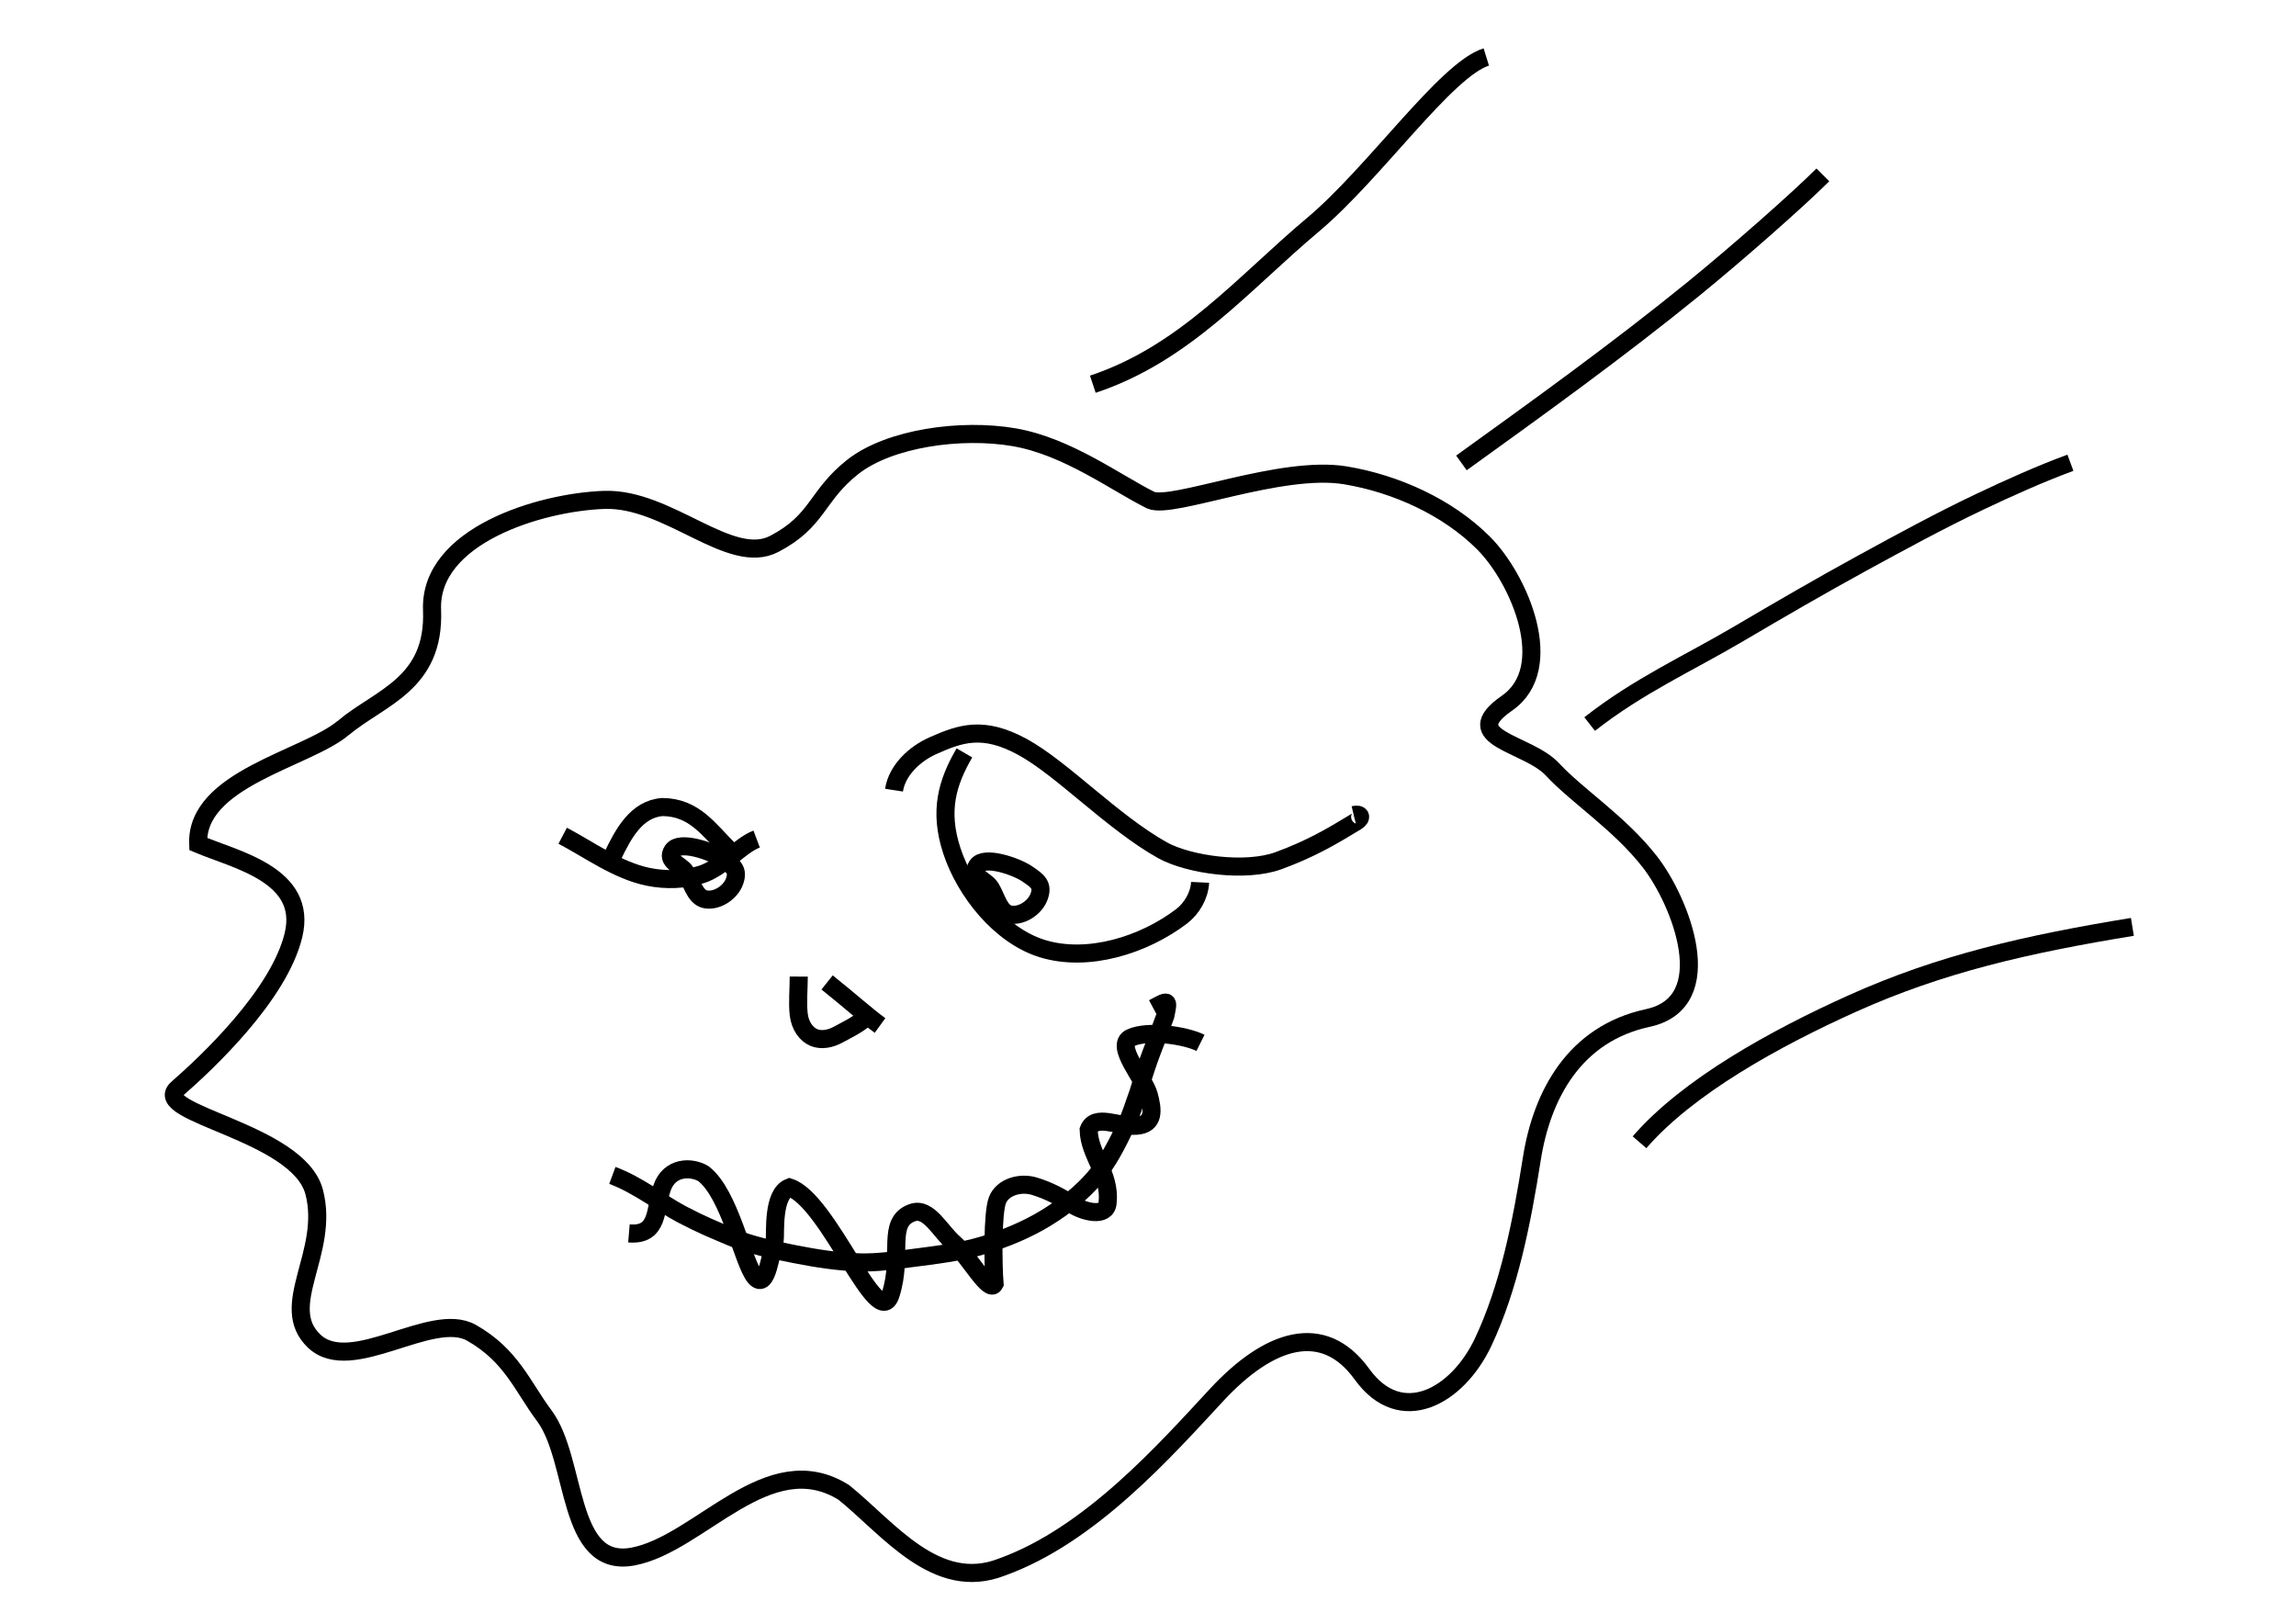 <?xml version="1.0" encoding="UTF-8" standalone="no"?>
<!-- Created with Inkscape (http://www.inkscape.org/) -->

<svg
   xmlns:dc="http://purl.org/dc/elements/1.1/"
   xmlns:cc="http://creativecommons.org/ns#"
   xmlns:rdf="http://www.w3.org/1999/02/22-rdf-syntax-ns#"
   xmlns:svg="http://www.w3.org/2000/svg"
   xmlns="http://www.w3.org/2000/svg"
   xmlns:sodipodi="http://sodipodi.sourceforge.net/DTD/sodipodi-0.dtd"
   xmlns:inkscape="http://www.inkscape.org/namespaces/inkscape"
   width="1052.362"
   height="744.094"
   id="svg6941"
   version="1.1"
   inkscape:version="0.48.2 r9819"
   sodipodi:docname="hocomoco_logo.svg"
   inkscape:export-filename="D:\Temp\autosome\autosome\hocomoco_logo.png"
   inkscape:export-xdpi="299.20001"
   inkscape:export-ydpi="299.20001">
  <defs
     id="defs6943" />
  <sodipodi:namedview
     id="base"
     pagecolor="#ffffff"
     bordercolor="#666666"
     borderopacity="1.0"
     inkscape:pageopacity="0.0"
     inkscape:pageshadow="2"
     inkscape:zoom="0.35"
     inkscape:cx="375"
     inkscape:cy="520"
     inkscape:document-units="px"
     inkscape:current-layer="layer1"
     showgrid="false"
     inkscape:window-width="1366"
     inkscape:window-height="746"
     inkscape:window-x="-8"
     inkscape:window-y="-8"
     inkscape:window-maximized="1" />
  <g
     inkscape:label="Layer 1"
     inkscape:groupmode="layer"
     id="layer1"
     transform="translate(0,-308.268)">
    <g
       style="display:inherit"
       transform="matrix(3.417,0,0,3.417,-787.277,-531.552)"
       id="g5729_0">
      <path
         sodipodi:nodetypes="zczzzzzazcczzzzzzzzzaczzzzzz"
         inkscape:connector-curvature="0"
         id="path3331_0"
         d="m 276.431,343.417 c -4.997,4.162 -19.801,6.821 -19.444,15.556 5.065,2.133 14.729,4.14 12.778,12.222 -1.951,8.082 -11.683,17.179 -15.556,20.556 -3.873,3.377 16.197,5.754 18.333,13.889 2.137,8.135 -4.974,15.281 0,20 4.974,4.719 15.752,-4.156 21.111,-1.111 5.359,3.045 6.803,7.164 9.753,11.113 4.454,5.964 2.915,20.584 11.914,18.887 8.999,-1.697 18.134,-14.959 28.286,-8.582 5.989,4.845 12.405,13.431 21.168,10.002 11.878,-4.257 21.925,-15.67 28.848,-23.12 6.923,-7.45 14.248,-9.988 19.475,-2.745 5.228,7.243 12.831,2.969 16.271,-4.353 3.44,-7.322 5.145,-15.905 6.506,-24.536 1.361,-8.631 5.755,-16.773 15.556,-18.889 9.801,-2.116 4.358,-15.709 0.281,-20.94 -4.077,-5.231 -9.718,-8.793 -13.059,-12.394 -3.341,-3.601 -12.919,-4.168 -6.111,-8.889 6.808,-4.721 1.644,-16.683 -3.142,-21.475 -4.786,-4.793 -11.741,-7.955 -18.525,-9.08 -8.656,-1.436 -23.171,4.575 -26.111,3.333 -4.631,-2.295 -11.16,-7.193 -18.283,-8.434 -7.123,-1.242 -16.808,0.104 -21.717,3.99 -4.909,3.886 -4.579,7.208 -10.503,10.304 -5.923,3.096 -14.209,-6.206 -22.828,-5.899 -8.619,0.307 -23.472,4.814 -23.078,14.76 0.394,9.946 -6.928,11.672 -11.925,15.835 z"
         style="fill:none;stroke:#000000;stroke-width:2.425px;stroke-linecap:butt;stroke-linejoin:miter;stroke-opacity:1" />
      <path
         sodipodi:nodetypes="caac"
         inkscape:connector-curvature="0"
         id="path3335_0"
         d="m 305.876,357.861 c 3.649,1.919 7.338,4.667 11.505,5.516 2.323,0.473 4.845,0.396 7.105,-0.322 2.796,-0.888 5.127,-3.887 7.409,-4.749"
         style="fill:none;stroke:#000000;stroke-width:2.425px;stroke-linecap:butt;stroke-linejoin:miter;stroke-opacity:1" />
      <path
         sodipodi:nodetypes="ccc"
         inkscape:connector-curvature="0"
         id="path3337_0"
         d="m 312.542,360.639 c 1.469,-3.055 3.223,-6.364 6.719,-6.627 4.313,0.039 6.241,3.095 8.977,5.795"
         style="fill:none;stroke:#000000;stroke-width:2.425px;stroke-linecap:butt;stroke-linejoin:miter;stroke-opacity:1" />
      <path
         sodipodi:nodetypes="cazczcc"
         inkscape:connector-curvature="0"
         id="path3339_0"
         d="m 350.32,351.75 c 0.416,-2.711 2.815,-4.898 5.234,-5.971 3.666,-1.627 6.713,-2.722 12.03,0.188 5.317,2.91 12.059,10.107 18.784,13.86 3.594,1.956 11.144,2.988 15.531,1.378 4.387,-1.61 7.113,-3.235 10.436,-5.252 0.829,-0.519 0.595,-1.1 -0.348,-0.87"
         style="fill:none;stroke:#000000;stroke-width:2.425px;stroke-linecap:butt;stroke-linejoin:miter;stroke-opacity:1" />
      <path
         sodipodi:nodetypes="czaac"
         inkscape:connector-curvature="0"
         id="path3341_0"
         d="m 359.764,346.75 c -2.28,3.923 -3.454,7.731 -1.688,13.121 1.766,5.391 6.447,11.378 12.146,13.13 6.106,1.877 13.581,-0.463 18.668,-4.326 1.38,-1.048 2.408,-2.825 2.49,-4.562"
         style="fill:none;stroke:#000000;stroke-width:2.425px;stroke-linecap:butt;stroke-linejoin:miter;stroke-opacity:1" />
      <path
         sodipodi:nodetypes="azzzaa"
         inkscape:connector-curvature="0"
         id="path3343_0"
         d="m 363.203,364.741 c -0.616,-0.926 -2.666,-1.459 -1.725,-2.855 0.941,-1.396 5.206,0.079 6.681,1.072 1.475,0.993 2.164,1.519 1.629,3.042 -0.534,1.523 -2.396,2.718 -3.898,2.426 -1.492,-0.29 -1.845,-2.419 -2.687,-3.684 z"
         style="fill:none;stroke:#000000;stroke-width:2.425px;stroke-linecap:butt;stroke-linejoin:miter;stroke-opacity:1" />
      <path
         sodipodi:nodetypes="cc"
         inkscape:connector-curvature="0"
         id="path3347_0"
         d="m 341.344,377.536 c 2.879,2.292 5.311,4.48 7.101,5.773"
         style="fill:none;stroke:#000000;stroke-width:2.425px;stroke-linecap:butt;stroke-linejoin:miter;stroke-opacity:1" />
      <path
         sodipodi:nodetypes="czzzc"
         inkscape:connector-curvature="0"
         id="path3349_0"
         d="m 337.542,376.75 c -0.002,1.69 -0.183,3.494 -0.003,5.07 0.18,1.576 1.041,2.691 2.024,3.101 0.983,0.41 2.191,0.202 3.272,-0.387 1.081,-0.588 2.811,-1.43 3.596,-2.229"
         style="fill:none;stroke:#000000;stroke-width:2.425px;stroke-linecap:butt;stroke-linejoin:miter;stroke-opacity:1" />
      <path
         sodipodi:nodetypes="czzaaaaaaaccc"
         inkscape:connector-curvature="0"
         id="path3351_0"
         d="m 312.542,403.417 c 3.425,1.265 6.559,3.77 9.3,5.21 2.741,1.44 4.205,2.014 6.712,3.076 2.507,1.062 5.577,1.708 8.433,2.27 2.915,0.573 5.872,1.048 8.842,1.111 2.245,0.048 4.487,-0.264 6.714,-0.556 3.296,-0.432 6.634,-0.797 9.814,-1.764 2.942,-0.895 5.834,-2.087 8.451,-3.702 2.382,-1.47 4.64,-3.238 6.461,-5.363 1.756,-2.05 2.98,-4.52 4.153,-6.951 0.688,-1.425 1.123,-2.959 1.677,-4.441 1.605,-5.364 1.86,-5.449 3.611,-10.278 0.456,-2.207 0.476,-2.155 -1.609,-1.037"
         style="fill:none;stroke:#000000;stroke-width:2.425px;stroke-linecap:butt;stroke-linejoin:miter;stroke-opacity:1" />
      <path
         sodipodi:nodetypes="czczcczazczzzcczzzc"
         inkscape:connector-curvature="0"
         id="path3353_0"
         d="m 314.764,411.195 c 4.069,0.34 3.448,-3.232 4.444,-6.111 0.996,-2.879 3.932,-2.864 5.537,-1.907 3.584,2.73 5.3,11.958 6.943,13.883 1.642,1.925 2.159,-3.814 2.627,-4.831 0.131,-1.135 -0.33,-6.287 1.986,-7.196 5.244,1.694 11.834,19.649 13.56,14.366 1.726,-5.283 -0.647,-9.734 2.93,-10.988 2.19,-0.768 3.713,2.506 5.6,4.134 1.887,1.628 4.712,6.811 5.414,5.415 -0.205,-2.593 -0.286,-9.456 0.385,-11.216 0.671,-1.759 3.058,-2.474 5.004,-1.866 1.946,0.608 3.509,1.443 5.014,2.429 1.505,0.987 4.658,1.824 4.766,-0.267 0.402,-3.833 -2.472,-6.331 -2.544,-9.733 0.848,-2.22 4.028,-0.364 6.426,-0.553 2.397,-0.189 2.211,-2.068 1.63,-4.169 -0.582,-2.101 -4.665,-6.602 -2.407,-7.634 2.258,-1.033 7.263,-0.351 9.351,0.69"
         style="fill:none;stroke:#000000;stroke-width:2.425px;stroke-linecap:butt;stroke-linejoin:miter;stroke-opacity:1" />
      <path
         sodipodi:nodetypes="caaac"
         inkscape:connector-curvature="0"
         id="path3387_0"
         d="m 443.631,342.884 c 6.553,-5.144 13.267,-8.145 19.974,-12.093 5.509,-3.243 11.037,-6.457 16.646,-9.523 5.171,-2.827 10.352,-5.647 15.674,-8.177 3.997,-1.9 8.212,-3.788 12.194,-5.252"
         style="fill:none;stroke:#000000;stroke-width:2.316px;stroke-linecap:butt;stroke-linejoin:miter;stroke-opacity:1" />
      <path
         sodipodi:nodetypes="cac"
         inkscape:connector-curvature="0"
         id="path3389_0"
         d="m 426.431,307.861 c 10.249,-7.377 21.054,-15.154 31.111,-23.333 5.986,-4.868 14.128,-12.055 17.37,-15.297"
         style="fill:none;stroke:#000000;stroke-width:2.425px;stroke-linecap:butt;stroke-linejoin:miter;stroke-opacity:1" />
      <path
         sodipodi:nodetypes="cac"
         inkscape:connector-curvature="0"
         id="path3391_0"
         d="m 376.987,297.306 c 12.355,-4.1 20.213,-13.572 29.522,-21.38 8.266,-6.933 17.858,-20.83 23.256,-22.509"
         style="fill:none;stroke:#000000;stroke-width:2.425px;stroke-linecap:butt;stroke-linejoin:miter;stroke-opacity:1" />
      <path
         sodipodi:nodetypes="cac"
         inkscape:connector-curvature="0"
         id="path3397_0"
         d="m 450.32,398.972 c 6.474,-7.485 18.216,-13.967 28.592,-18.628 11.827,-5.313 23.31,-7.935 37.519,-10.261"
         style="fill:none;stroke:#000000;stroke-width:2.425px;stroke-linecap:butt;stroke-linejoin:miter;stroke-opacity:1" />
      <path
         sodipodi:nodetypes="azzzaa"
         inkscape:connector-curvature="0"
         id="path3343-9_0"
         d="m 322.349,362.705 c -0.616,-0.926 -2.666,-1.459 -1.725,-2.855 0.941,-1.396 5.206,0.079 6.681,1.072 1.475,0.993 2.164,1.519 1.629,3.042 -0.534,1.523 -2.396,2.718 -3.898,2.426 -1.492,-0.29 -1.845,-2.419 -2.687,-3.684 z"
         style="fill:none;stroke:#000000;stroke-width:2.425px;stroke-linecap:butt;stroke-linejoin:miter;stroke-opacity:1" />
    </g>
  </g>
</svg>
